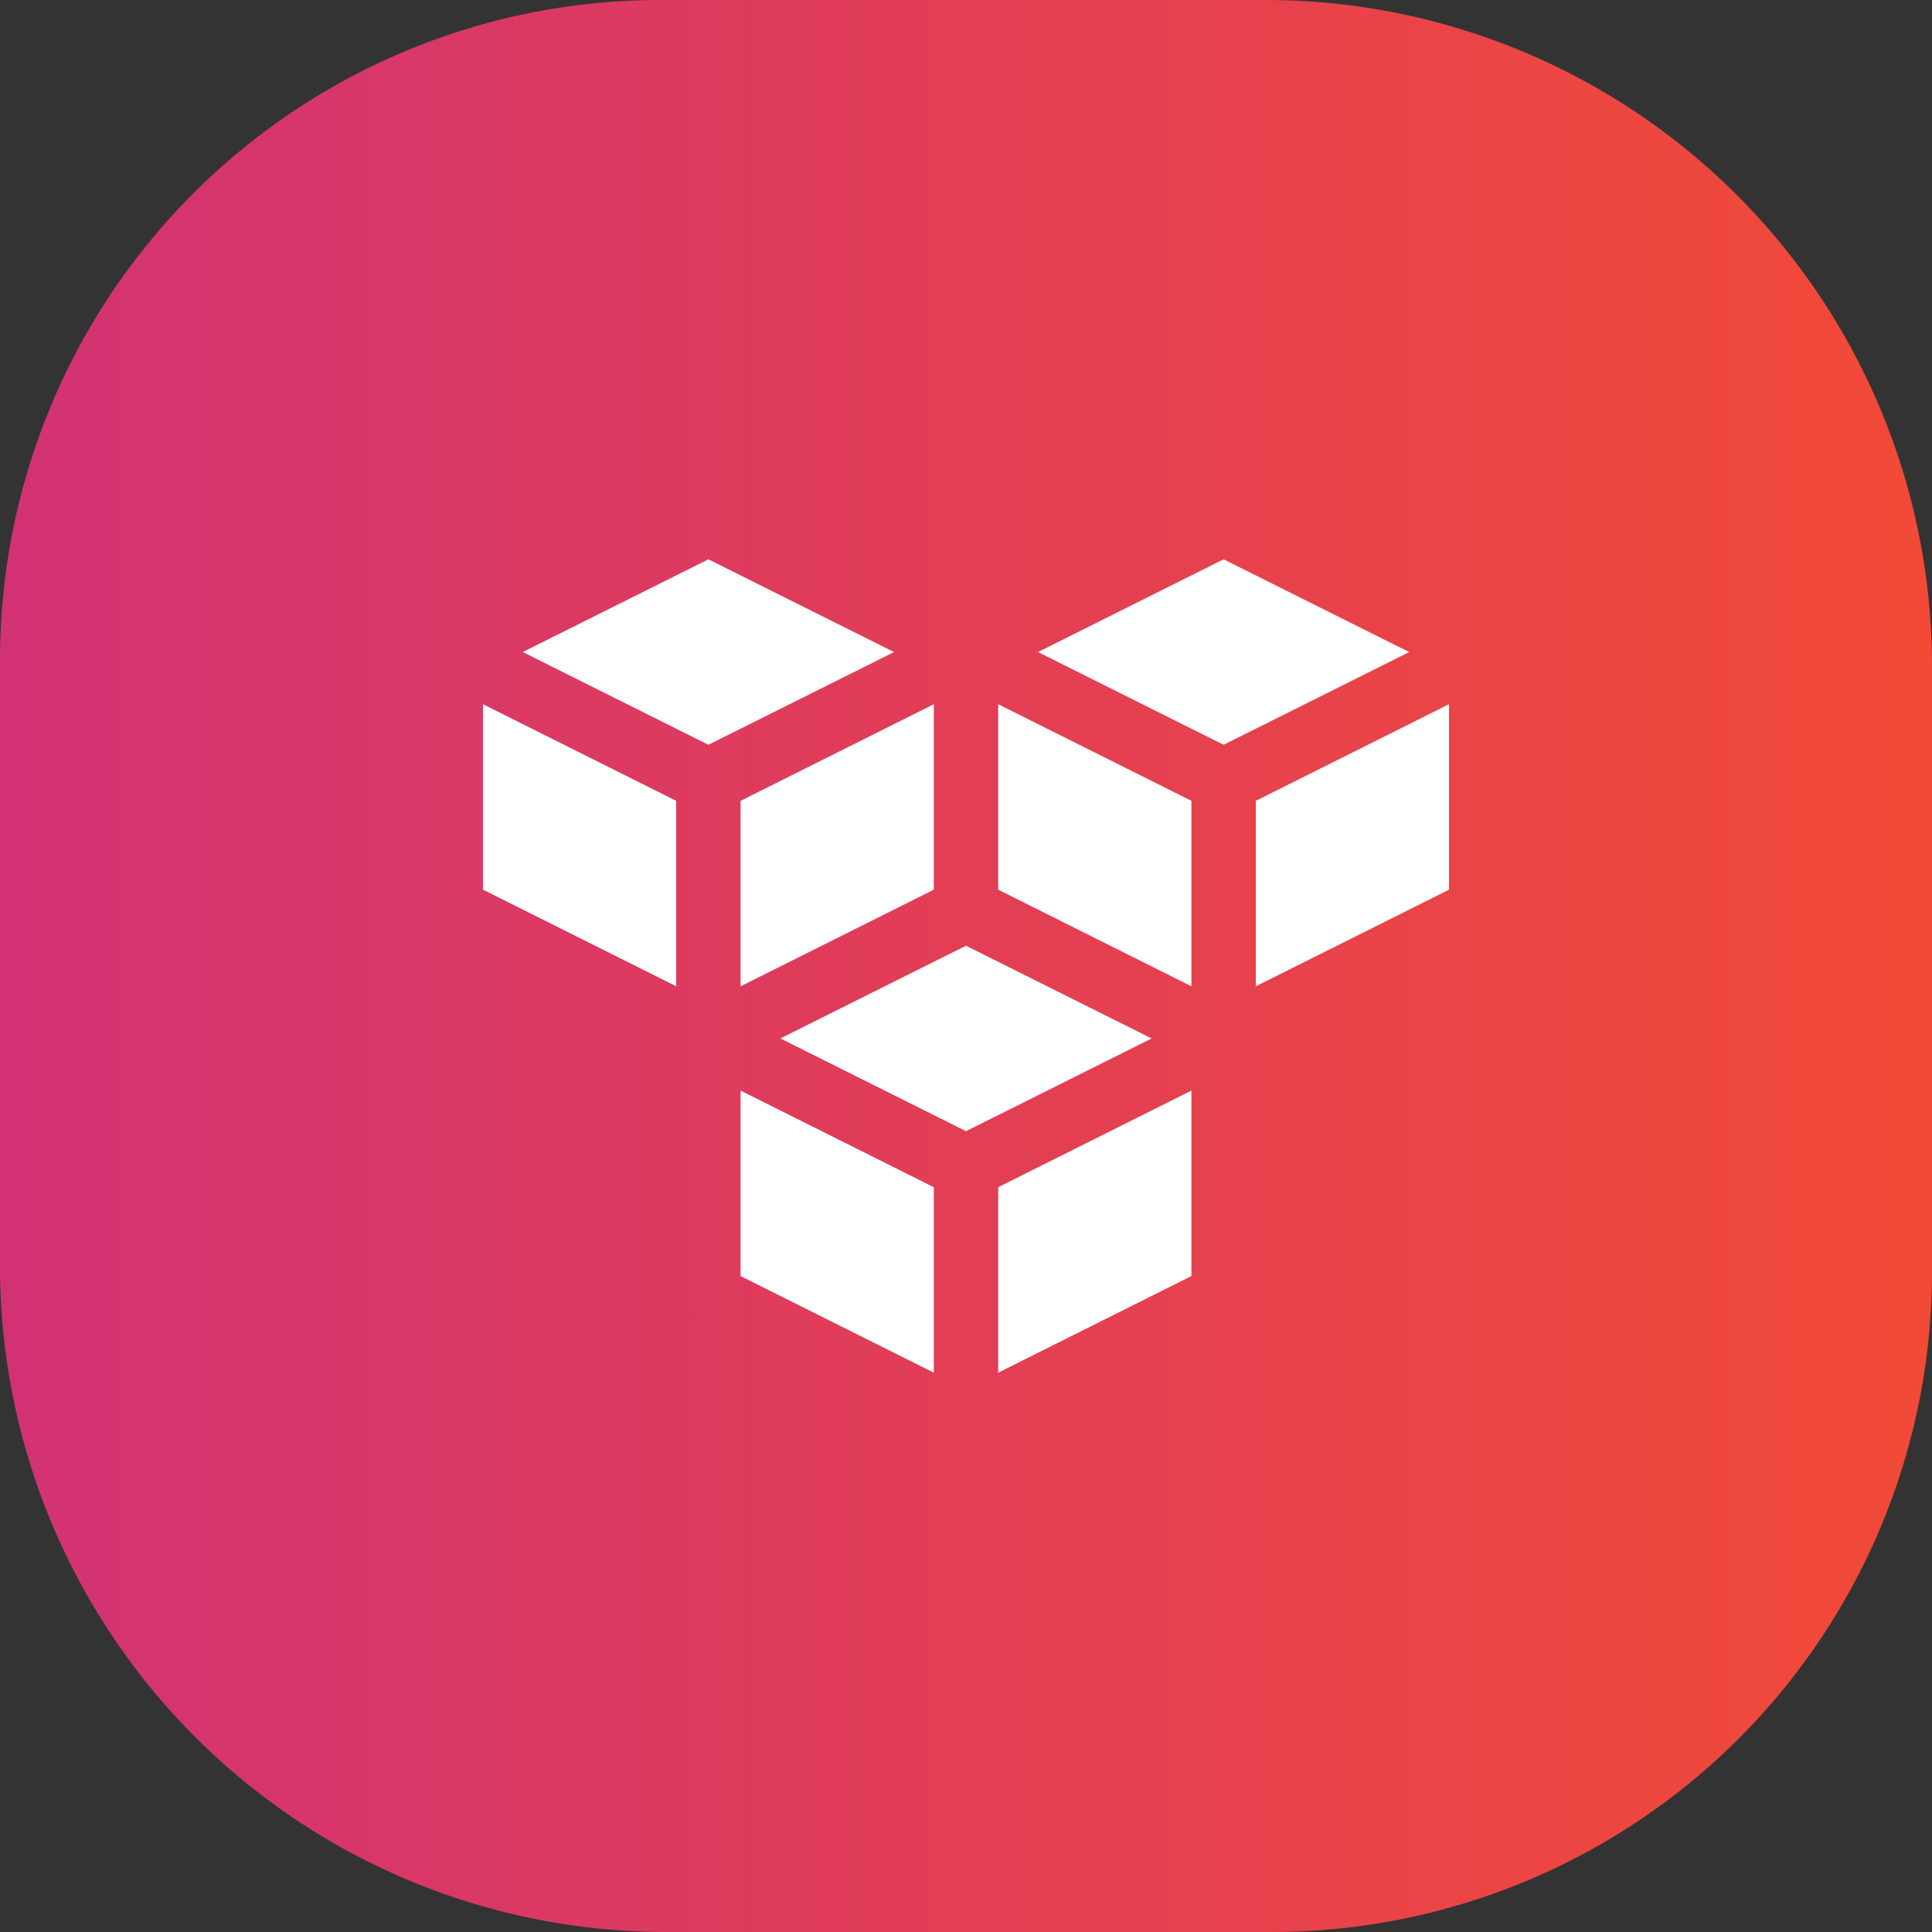 <svg xmlns="http://www.w3.org/2000/svg" xmlns:xlink="http://www.w3.org/1999/xlink" viewBox="0 0 120 120"><rect x="0" y="0" width="120" height="120" fill="#333333" stroke="none"/><defs><style>.cls-1{fill:url(#linear-gradient);}.cls-2{fill:#fff;}</style><linearGradient id="linear-gradient" y1="60" x2="120" y2="60" gradientUnits="userSpaceOnUse"><stop offset="0" stop-color="#d23274"/><stop offset="1" stop-color="#f24a37"/></linearGradient></defs><title>7_modular@web</title><g id="Layer_2" data-name="Layer 2"><g id="Layer_1-2" data-name="Layer 1"><path class="cls-1" d="M41,0H78.63A41.37,41.37,0,0,1,120,41.37V79a41,41,0,0,1-41,41H41.37A41.37,41.37,0,0,1,0,78.63V41A41,41,0,0,1,41,0Z"/><path class="cls-2" d="M55.53,40.5,44,34.74,32.47,40.5,44,46.26Z"/><path class="cls-2" d="M74,67.74l-12,6V85.26l12-6Z"/><path class="cls-2" d="M64.47,40.5,76,46.26,87.53,40.5,76,34.74Z"/><path class="cls-2" d="M78,61.26l12-6V43.74l-12,6Z"/><path class="cls-2" d="M58,43.74l-12,6V61.26l12-6Z"/><path class="cls-2" d="M74,49.74l-12-6V55.26l12,6Z"/><path class="cls-2" d="M71.53,64.5,60,58.74,48.47,64.5,60,70.26Z"/><path class="cls-2" d="M46,79.26l12,6V73.74l-12-6Z"/><path class="cls-2" d="M30,55.26l12,6V49.74l-12-6Z"/></g></g></svg>